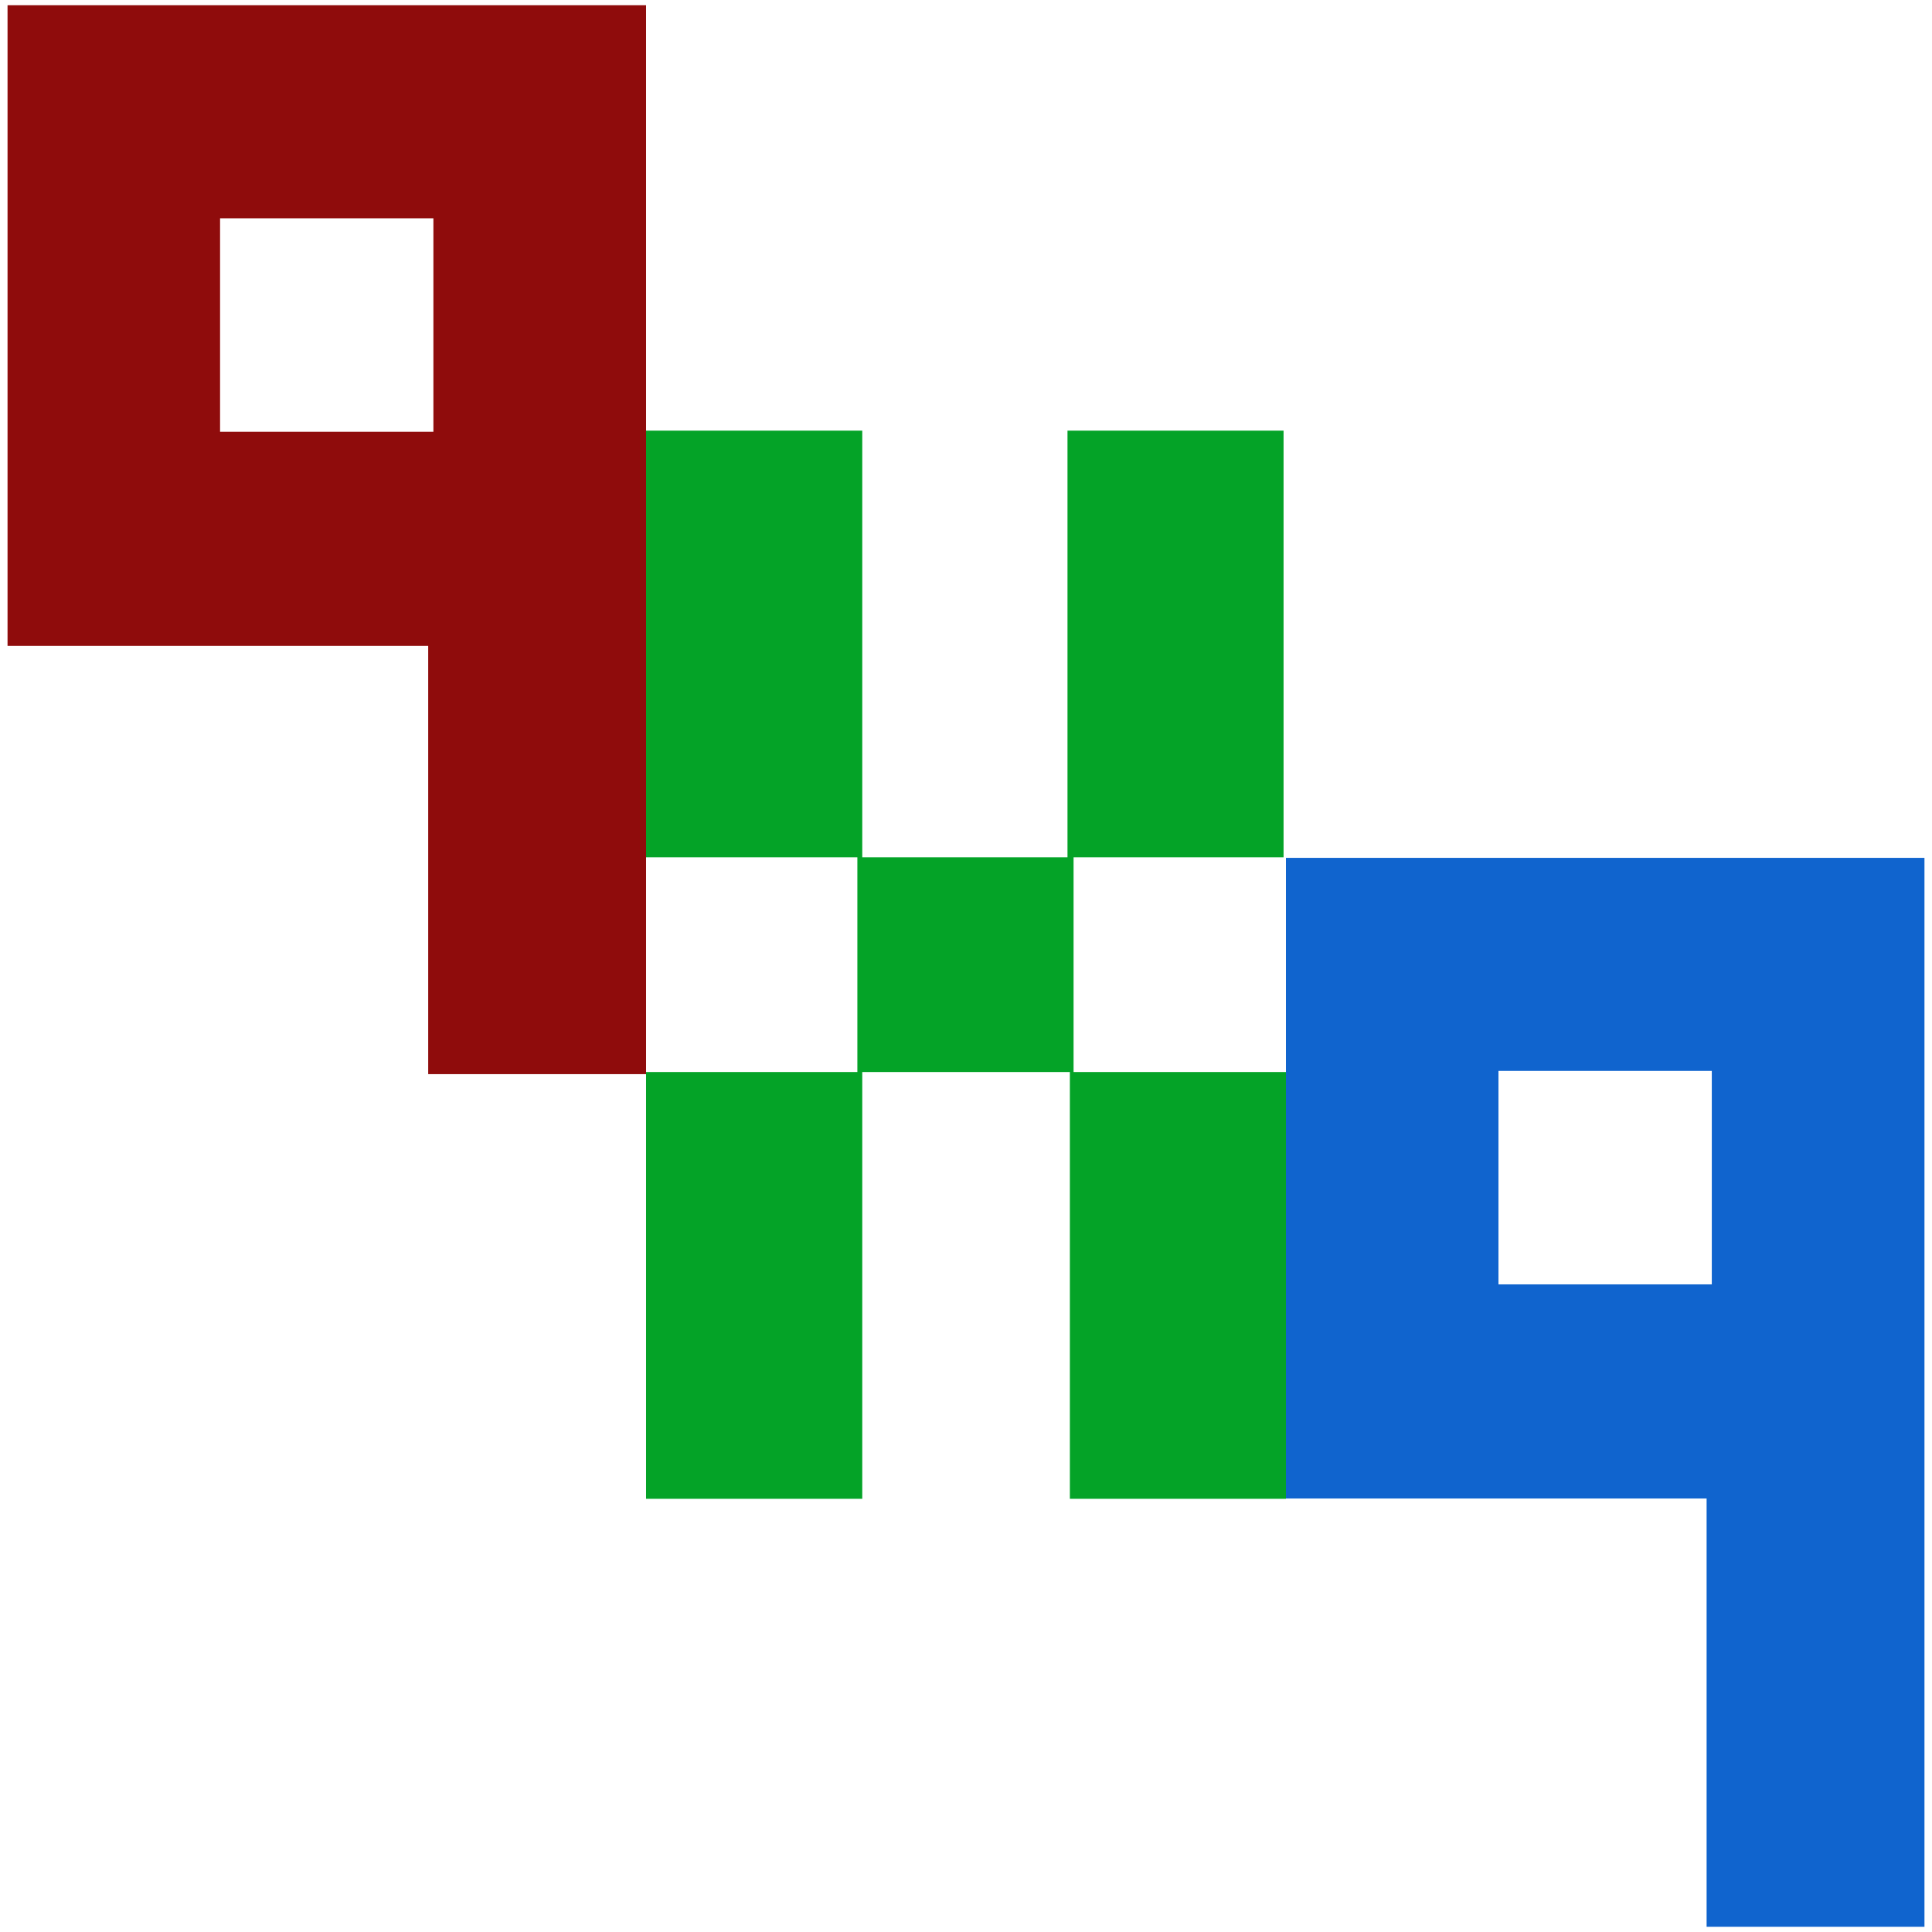 <?xml version="1.0" encoding="UTF-8" standalone="no"?>
<!-- Created with Inkscape (http://www.inkscape.org/) -->

<svg
   xmlns:dc="http://purl.org/dc/elements/1.1/"
   xmlns:cc="http://creativecommons.org/ns#"
   xmlns:rdf="http://www.w3.org/1999/02/22-rdf-syntax-ns#"
   xmlns:svg="http://www.w3.org/2000/svg"
   xmlns="http://www.w3.org/2000/svg"
   xmlns:sodipodi="http://sodipodi.sourceforge.net/DTD/sodipodi-0.dtd"
   xmlns:inkscape="http://www.inkscape.org/namespaces/inkscape"
   id="svg2"
   version="1.1"
   inkscape:version="0.48.5 r10040"
   width="700"
   height="700"
   sodipodi:docname="perfectlysquarelogo.png">
  <defs
     id="defs6" />
  <sodipodi:namedview
     pagecolor="#ffffff"
     bordercolor="#666666"
     borderopacity="1"
     objecttolerance="10"
     gridtolerance="10"
     guidetolerance="10"
     inkscape:pageopacity="0"
     inkscape:pageshadow="2"
     inkscape:window-width="1920"
     inkscape:window-height="1017"
     id="namedview4"
     showgrid="false"
     inkscape:zoom="0.61564939"
     inkscape:cx="281.54606"
     inkscape:cy="390.21697"
     inkscape:window-x="1912"
     inkscape:window-y="-8"
     inkscape:window-maximized="1"
     inkscape:current-layer="svg2" />
  <path
     style="fill:#04a327;fill-opacity:1;fill-rule:nonzero;stroke:none"
     d="m 234.079,156.03 0,154.585 76.563,0 0,77.798 -76.563,0 0,154.634 78.334,0 0,-154.634 75.222,0 0,154.634 78.286,0 0,-154.634 -76.946,0 0,-77.798 76.084,0 0,-154.585 -78.286,0 0,154.585 -74.36,0 0,-154.585 -78.334,0 z"
     id="rect2991"
     inkscape:connector-curvature="0" />
  <path
     style="fill:#8f0c0c;fill-opacity:1;fill-rule:nonzero;stroke:none"
     d="m 2.731,1.899 0,232.12 152.415,0 0,155.165 78.933,0 0,-155.165 0,-232.12 -231.348,0 z m 77.003,77.196 77.293,0 0,77.341 -77.293,0 0,-77.341 z"
     id="rect2987"
     inkscape:connector-curvature="0" />
  <path
     inkscape:connector-curvature="0"
     style="fill:#1064ce;fill-opacity:1;fill-rule:nonzero;stroke:none"
     d="m 465.921,310.816 0,232.12 152.415,0 0,155.165 78.933,0 0,-155.165 0,-232.12 -231.348,0 z m 77.003,77.196 77.293,0 0,77.341 -77.293,0 0,-77.341 z"
     id="rect2987-4" />
</svg>

